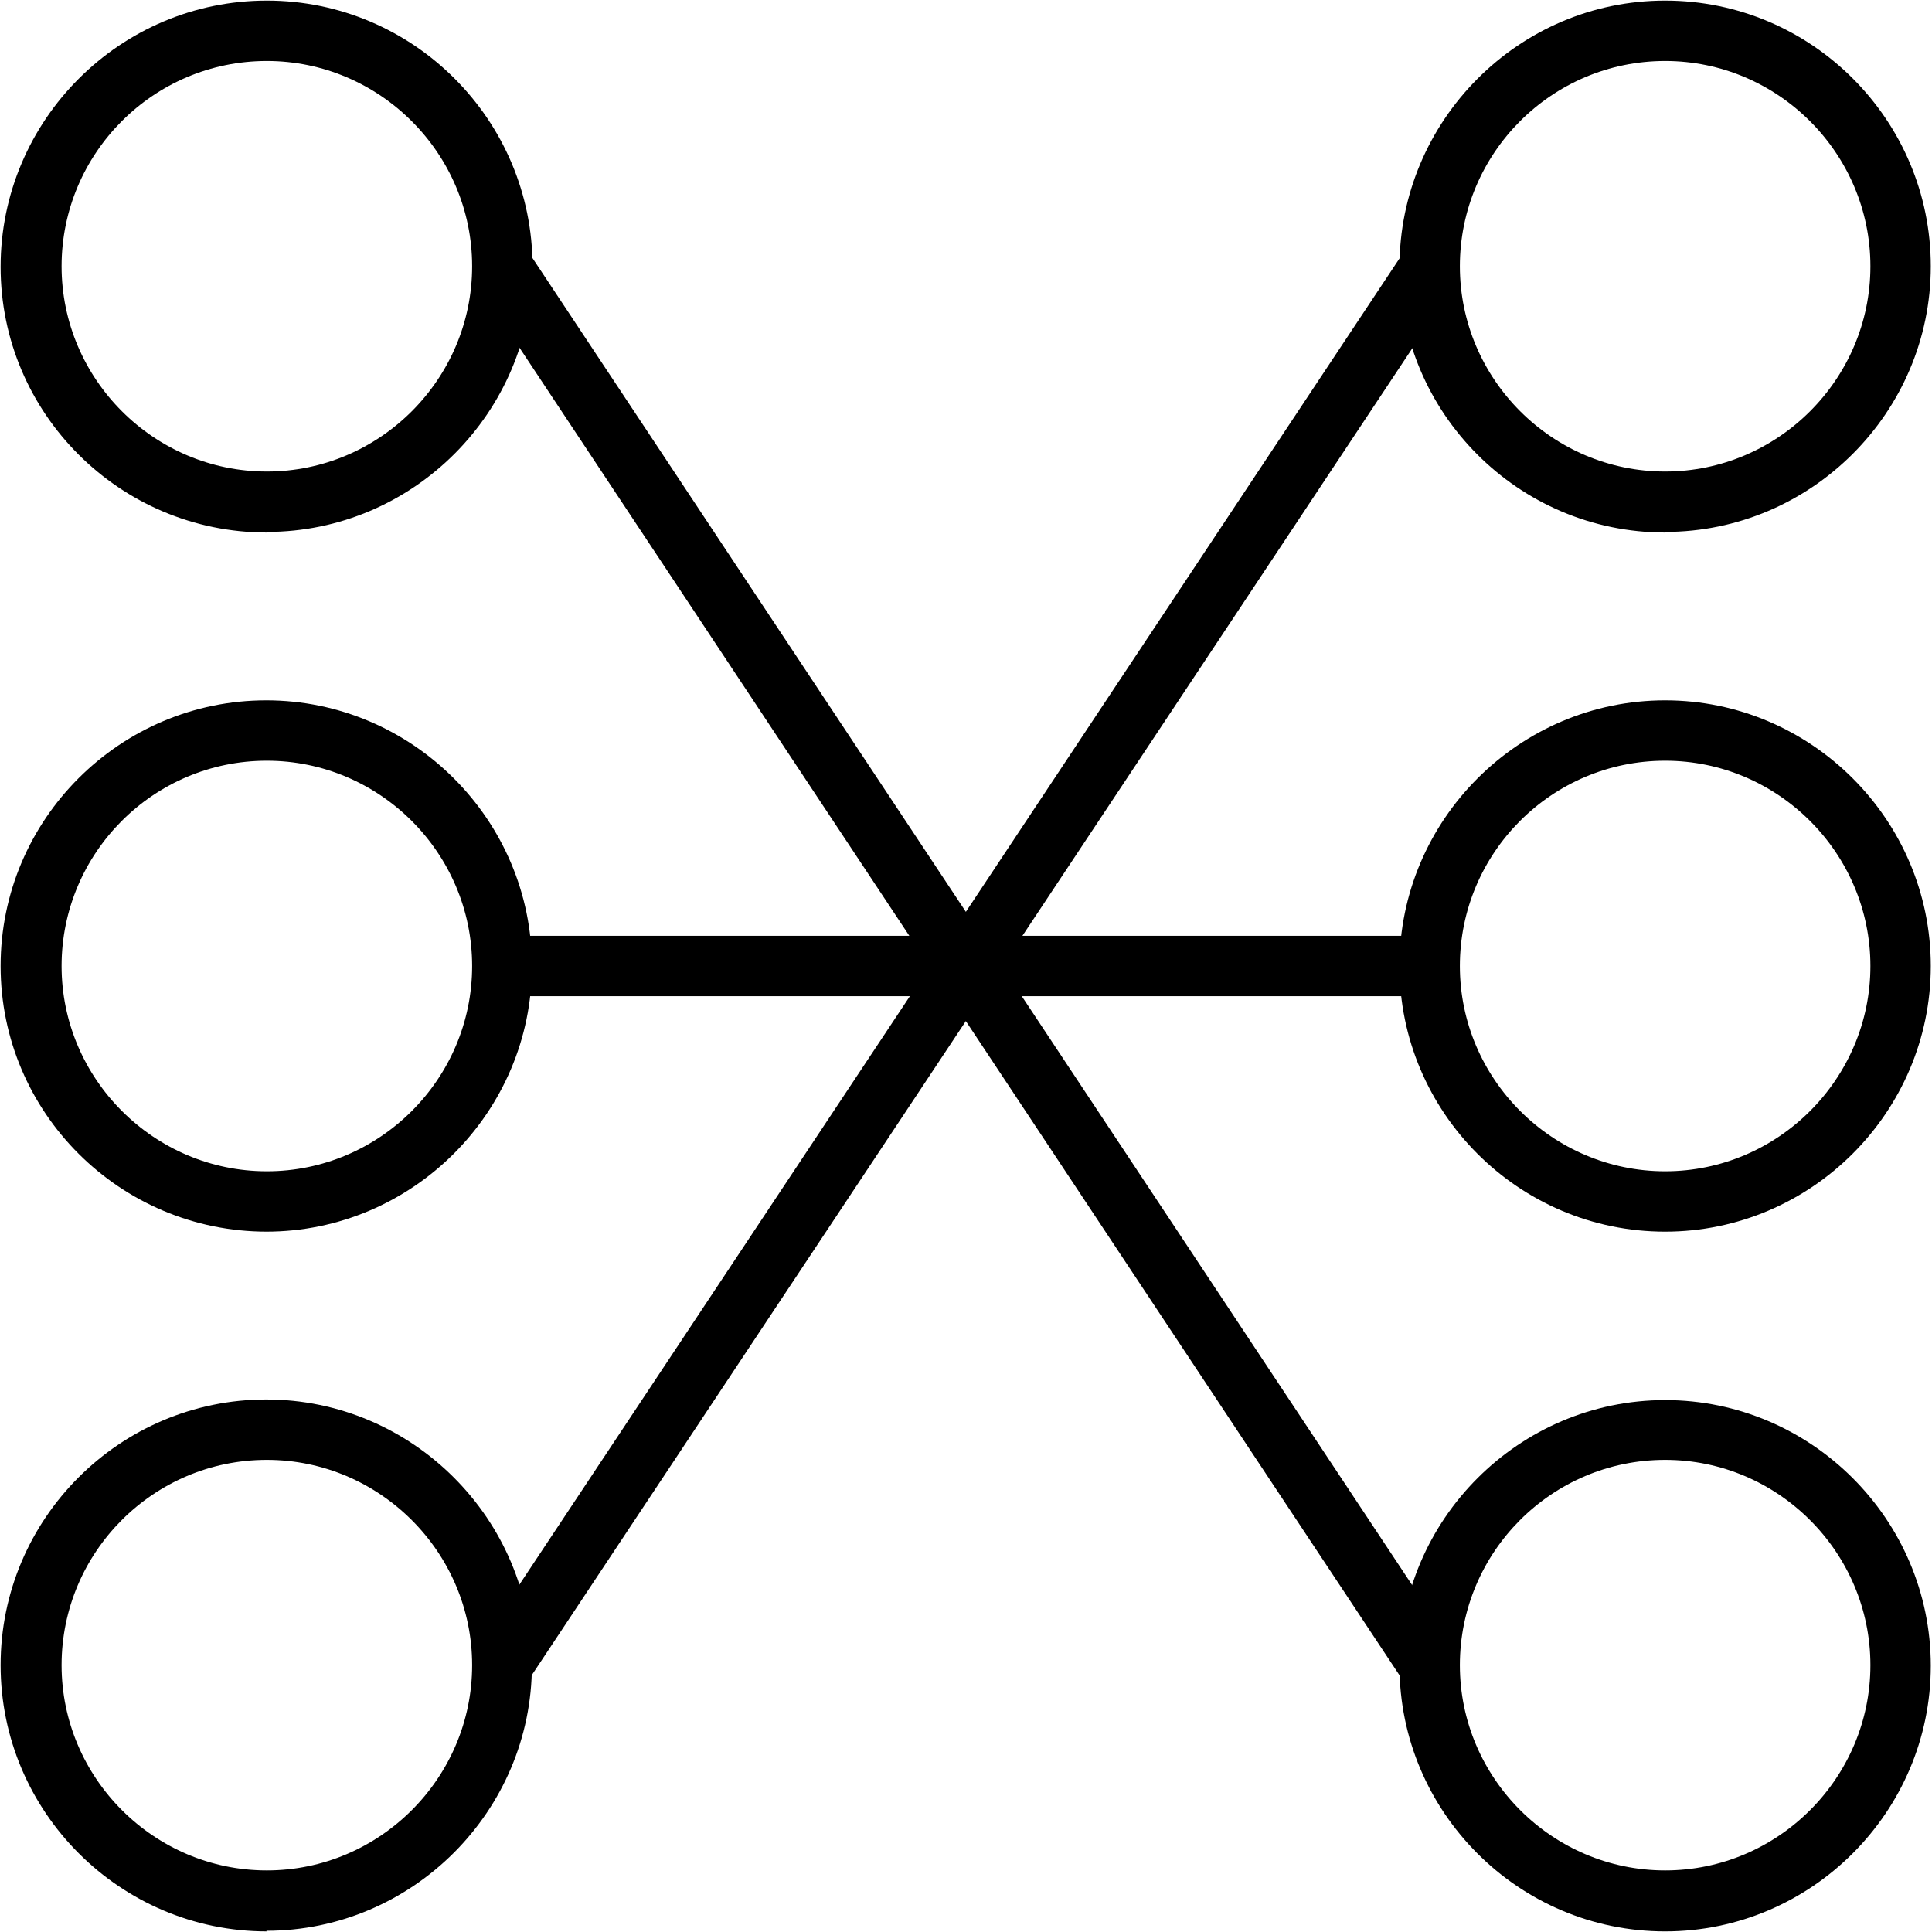 <?xml version="1.0" encoding="UTF-8"?>
<svg id="Layer_1" data-name="Layer 1" xmlns="http://www.w3.org/2000/svg" viewBox="0 0 32 32">
  <path d="M4.42,20.4C1.99,20.4.01,18.43.01,16s1.98-4.4,4.4-4.4,4.4,1.98,4.4,4.4-1.98,4.4-4.4,4.4ZM4.42,12.6c-1.88,0-3.4,1.53-3.4,3.4s1.53,3.4,3.4,3.4,3.4-1.53,3.4-3.4-1.53-3.4-3.4-3.4Z"/>
  <path d="M4.42,31.99C1.99,31.99.01,30.01.01,27.58s1.98-4.4,4.4-4.4,4.4,1.98,4.4,4.4-1.98,4.4-4.4,4.4ZM4.42,24.18c-1.88,0-3.4,1.53-3.4,3.4s1.53,3.4,3.4,3.4,3.4-1.53,3.4-3.4-1.53-3.4-3.4-3.4Z"/>
  <path d="M4.42,8.82C1.99,8.82.01,6.85.01,4.42S1.99.01,4.42.01s4.4,1.98,4.4,4.4-1.98,4.4-4.4,4.4ZM4.42,1.01c-1.88,0-3.4,1.53-3.4,3.4s1.53,3.4,3.4,3.4,3.4-1.53,3.4-3.4-1.53-3.4-3.4-3.4Z"/>
  <path d="M27.58,20.4c-2.43,0-4.4-1.98-4.4-4.4s1.98-4.4,4.4-4.4,4.4,1.98,4.4,4.4-1.98,4.4-4.4,4.4ZM27.58,12.6c-1.88,0-3.4,1.53-3.4,3.4s1.53,3.4,3.4,3.4,3.4-1.53,3.4-3.4-1.53-3.4-3.4-3.4Z"/>
  <path d="M27.58,8.82c-2.43,0-4.4-1.98-4.4-4.4S25.15.01,27.58.01s4.4,1.98,4.4,4.4-1.98,4.4-4.4,4.4ZM27.58,1.01c-1.88,0-3.4,1.53-3.4,3.4s1.53,3.4,3.4,3.4,3.4-1.53,3.4-3.4-1.53-3.4-3.4-3.4Z"/>
  <path d="M27.58,31.99c-2.43,0-4.4-1.98-4.4-4.4s1.98-4.4,4.4-4.4,4.4,1.98,4.4,4.4-1.98,4.4-4.4,4.4ZM27.58,24.18c-1.88,0-3.4,1.53-3.4,3.4s1.53,3.4,3.4,3.4,3.4-1.53,3.4-3.4-1.53-3.4-3.4-3.4Z"/>
  <g>
    <rect x="2.1" y="15.5" width="27.79" height="1" transform="translate(-6.18 20.49) rotate(-56.43)"/>
    <rect x="8.32" y="15.5" width="15.36" height="1"/>
    <rect x="15.5" y="2.1" width="1" height="27.79" transform="translate(-6.18 11.51) rotate(-33.54)"/>
  </g>
</svg>